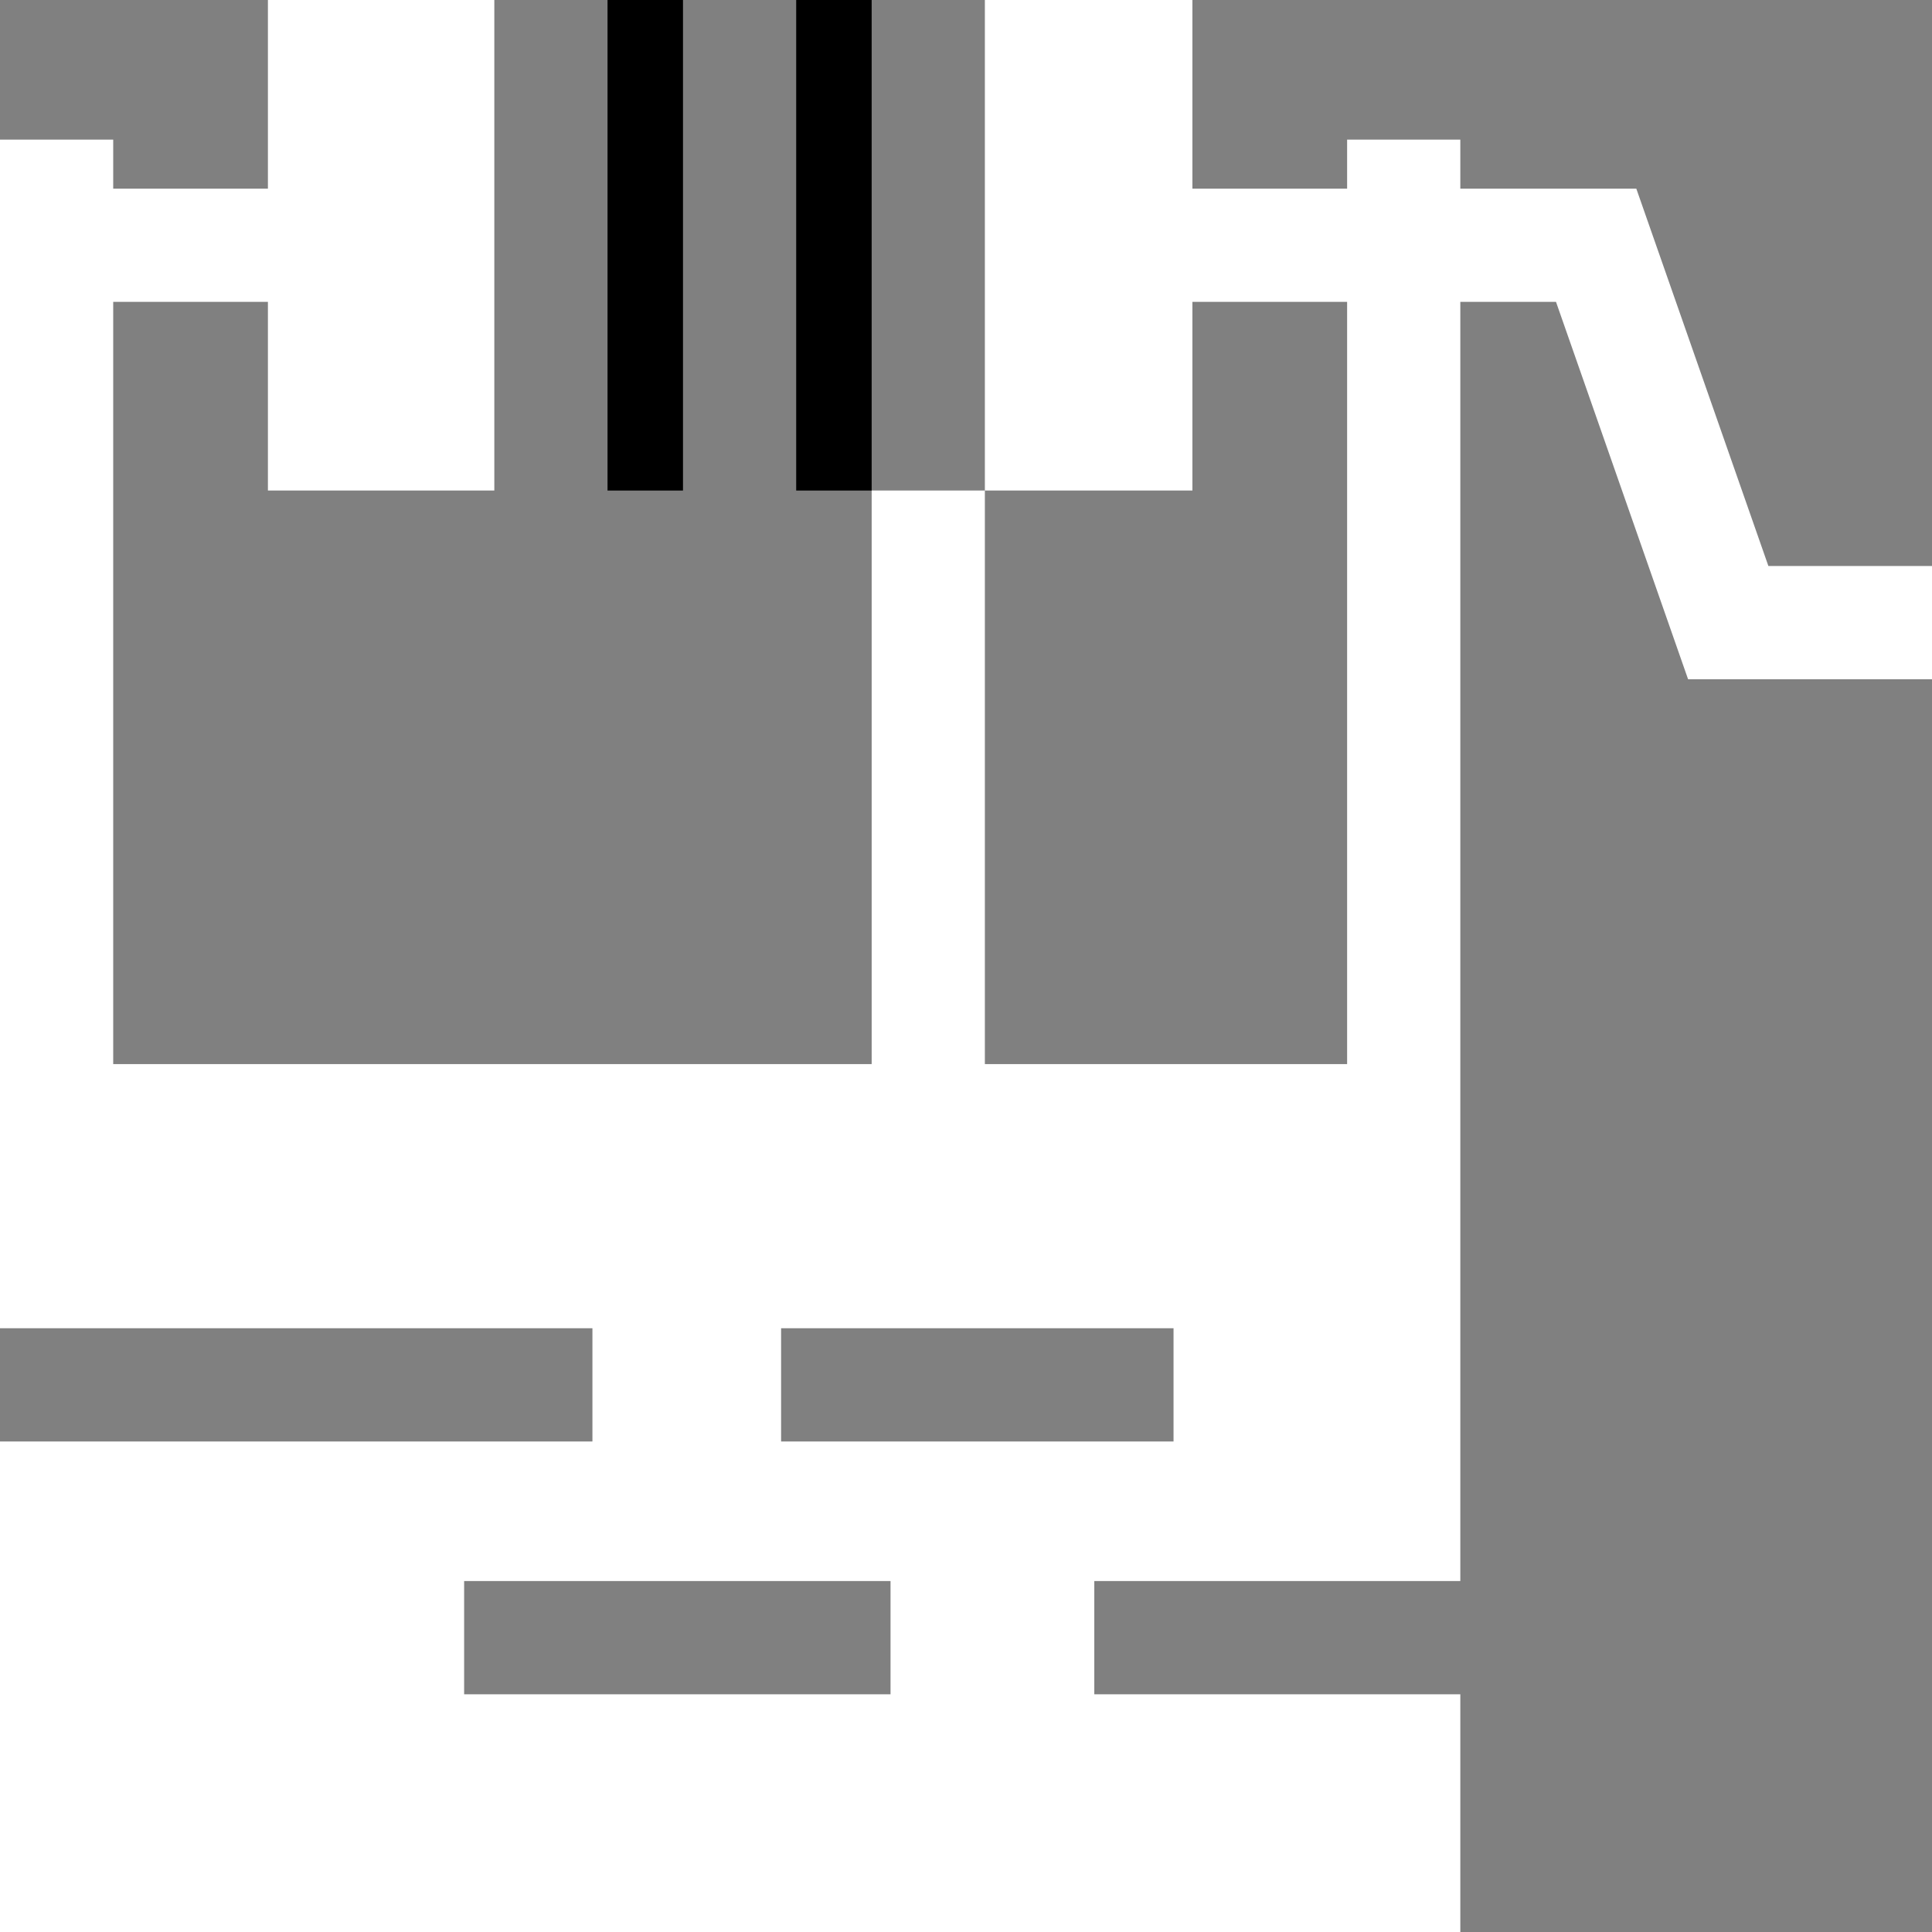 <?xml version="1.0" encoding="iso-8859-1"?>

<svg version="1.1" id="Capa_1" xmlns="http://www.w3.org/2000/svg" xmlns:xlink="http://www.w3.org/1999/xlink" x="0px" y="0px"
	 viewBox="0 0 512 512" style="enable-background:new 0 0 512 512;" xml:space="preserve">
<rect x="0" y="0" width="512" height="512" fill="#808080" stroke="none"/>
<g fill="#FFFFFF">
	<g>
		<path d="M468.642,150l-35-100H387V37h-30v13h-41V0h-55v130h55V80h41v202h-96V130h-30v152H30V80h41v50h60V0H71v50H30V37H0v315h157
			v30H0v130h387v-63h-97v-30h97V80h25.357l35,100H512v-30H468.642z M236,449H123v-30h113V449z M311,382H207v-30h104V382z"/>
	</g>
</g>
<g>
	<g>
		<rect x="211" width="20" height="130"/>
	</g>
</g>
<g>
	<g>
		<rect x="161" width="20" height="130"/>
	</g>
</g>
<g>
</g>
<g>
</g>
<g>
</g>
<g>
</g>
<g>
</g>
<g>
</g>
<g>
</g>
<g>
</g>
<g>
</g>
<g>
</g>
<g>
</g>
<g>
</g>
<g>
</g>
<g>
</g>
<g>
</g>
</svg>
